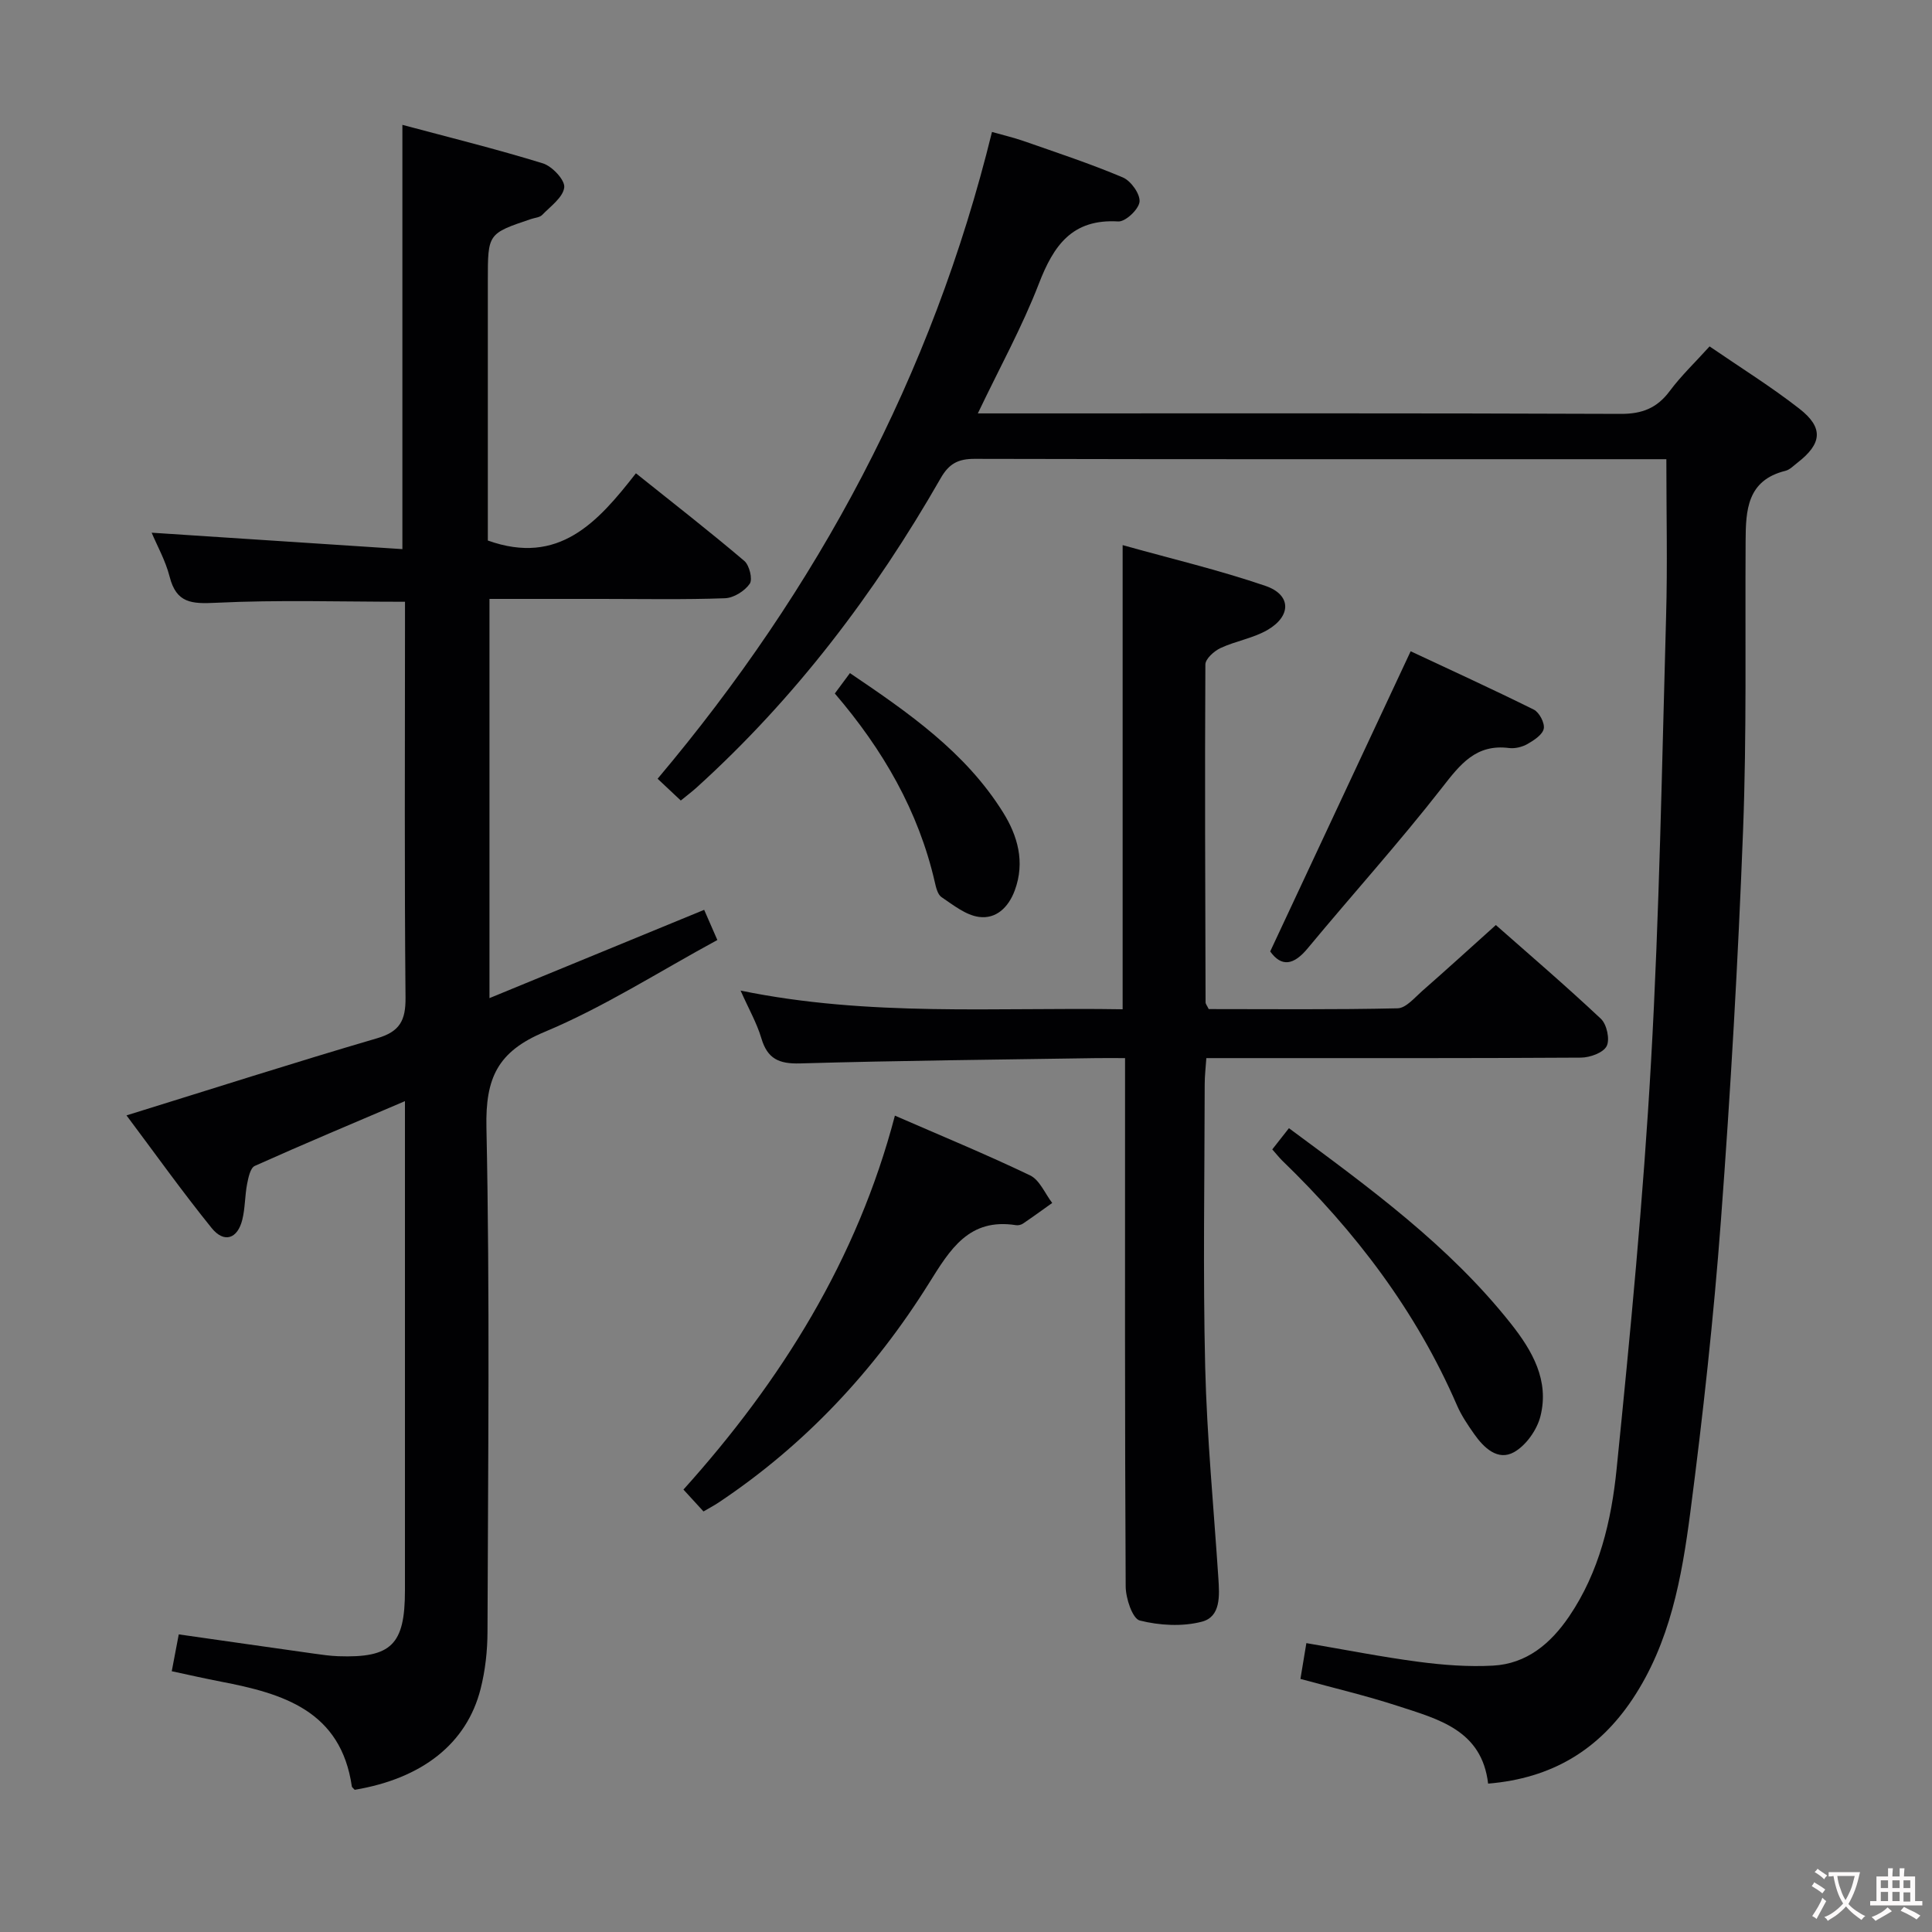<svg enable-background="new 0 0 400 400" viewBox="0 0 400 400" xmlns="http://www.w3.org/2000/svg"><rect x="0" y="0" width="400" height="400" fill="#808080" stroke="none"/><g fill="#010103"><path d="m73.44 370.56c-.38-.42-.57-.53-.59-.67-2.27-15.71-14.26-19.27-27.14-21.73-3.22-.62-6.42-1.35-10.15-2.15.53-2.77.97-5.11 1.45-7.63 9.67 1.38 18.85 2.7 28.03 3.99 1.65.23 3.3.47 4.96.53 11.03.39 13.84-2.38 13.84-13.59 0-31.66 0-63.31 0-94.97 0-1.82 0-3.64 0-6.36-10.77 4.6-20.99 8.88-31.09 13.41-.92.41-1.33 2.41-1.59 3.74-.47 2.44-.4 4.99-.99 7.38-.98 4-3.78 4.93-6.36 1.73-6.13-7.59-11.81-15.56-17.62-23.31 17.69-5.48 34.72-10.94 51.89-15.97 4.72-1.38 5.92-3.71 5.88-8.42-.24-25.49-.11-50.98-.11-76.47 0-1.8 0-3.6 0-5.48-13.33 0-26.27-.42-39.15.21-5.03.25-8.19.08-9.58-5.4-.85-3.34-2.61-6.45-3.72-9.11 17.17 1.12 34.48 2.26 51.91 3.4 0-29.81 0-58.35 0-87.84 9.72 2.6 19.48 5.01 29.08 7.97 1.92.59 4.61 3.45 4.43 4.98-.24 2.06-2.84 3.91-4.57 5.7-.51.53-1.52.58-2.31.85-8.94 3.01-8.94 3.01-8.94 12.71v48.98 4.87c14.68 5.25 22.74-3.75 30.66-13.92 7.84 6.27 15.27 12.05 22.44 18.14 1.06.9 1.77 3.81 1.12 4.74-1.04 1.5-3.31 2.92-5.11 2.99-8.49.31-16.99.14-25.49.14-7.64 0-15.29 0-23.28 0v82.65c14.8-6.09 29.35-12.07 44.45-18.28.85 1.94 1.67 3.81 2.73 6.25-12.05 6.53-23.46 13.88-35.78 19.03-9.74 4.07-12.24 9.56-12.03 19.75.73 34.81.33 69.64.22 104.46-.01 3.95-.46 8-1.43 11.82-2.87 11.31-12.08 18.54-26.06 20.88z"/><path d="m345 95.07c-1.76 0-3.25 0-4.74 0-46.15 0-92.31.04-138.46-.07-3.4-.01-5.31.97-7.05 4.02-13.64 23.83-30.07 45.5-50.49 64-.96.87-2 1.65-3.31 2.72-1.58-1.49-3-2.82-4.8-4.51 33.12-39.29 56.83-83.39 69.23-133.91 2.28.65 4.45 1.15 6.55 1.88 6.89 2.41 13.84 4.7 20.55 7.54 1.67.71 3.61 3.44 3.45 5.03-.16 1.57-2.92 4.17-4.41 4.08-9.55-.57-13.38 4.97-16.44 12.9-3.45 8.93-8.12 17.39-12.63 26.84h6.12c42.32 0 84.64-.07 126.97.1 4.45.02 7.53-1.2 10.16-4.73 2.36-3.17 5.26-5.93 8.25-9.24 6.37 4.37 12.72 8.32 18.58 12.89 5.07 3.94 4.71 7.25-.41 11.21-.79.61-1.56 1.43-2.47 1.66-7.94 1.96-8.21 8.15-8.24 14.56-.12 19.99.24 40-.53 59.97-1.03 26.9-2.57 53.8-4.58 80.65-1.51 20.2-3.72 40.37-6.34 60.46-1.76 13.48-4.18 27-11.99 38.7-6.98 10.45-16.65 16.37-29.87 17.46-1.3-11.09-10.29-13.33-18.64-16.06-6.59-2.15-13.37-3.74-20.22-5.62.4-2.43.8-4.81 1.23-7.41 7.95 1.35 15.56 2.86 23.24 3.87 5.09.67 10.29 1.07 15.4.79 6.98-.38 11.93-4.56 15.75-10.17 6.26-9.21 8.76-19.83 9.84-30.52 2.84-28.08 5.54-56.2 7.13-84.37 1.74-30.72 2.25-61.5 3.12-92.27.3-10.6.05-21.22.05-32.45z"/><path d="m232.43 208.96c0-32.21 0-63.62 0-96.1 9.99 2.8 19.95 5.15 29.59 8.45 5.34 1.83 5.38 6.23.38 9.13-2.96 1.71-6.57 2.27-9.7 3.73-1.33.62-3.14 2.24-3.14 3.41-.13 23.32-.03 46.65.04 69.97 0 .29.27.59.65 1.37 12.88 0 26 .14 39.11-.16 1.72-.04 3.5-2.18 5.06-3.56 5.01-4.39 9.93-8.87 15.28-13.68 6.68 5.9 14.38 12.48 21.75 19.41 1.22 1.15 1.9 4.28 1.19 5.66s-3.46 2.37-5.33 2.38c-23.83.15-47.66.1-71.48.1-1.82 0-3.65 0-6.07 0-.13 1.94-.34 3.68-.34 5.42-.02 19.5-.37 39 .1 58.48.36 14.61 1.77 29.19 2.73 43.78.23 3.57.54 7.96-3.4 9-4.05 1.06-8.78.79-12.87-.24-1.51-.38-2.91-4.59-2.92-7.07-.19-34.32-.13-68.65-.13-102.98 0-1.95 0-3.9 0-6.39-2.31 0-4.09-.02-5.88 0-20.47.32-40.95.51-61.42 1.1-4.35.12-6.74-.95-8-5.21-.93-3.14-2.61-6.06-4.3-9.87 26.61 5.47 52.81 3.43 79.1 3.87z"/><path d="m145.65 312.93c-1.33-1.45-2.55-2.78-4.15-4.53 20.27-22.53 35.98-47.66 43.78-77.42 9.5 4.14 18.87 8 27.99 12.37 1.98.95 3.08 3.76 4.58 5.71-2.01 1.43-4.01 2.89-6.05 4.27-.38.26-.98.4-1.44.33-9.74-1.53-13.63 4.99-18.02 12.01-11.32 18.1-25.67 33.48-43.54 45.4-.95.64-1.97 1.16-3.15 1.86z"/><path d="m262.98 196.99c9.77-20.88 19.24-41.11 29.08-62.15 8.02 3.76 16.83 7.78 25.5 12.08 1.13.56 2.29 2.77 2.06 3.94-.24 1.24-2 2.39-3.34 3.16-1.1.63-2.6 1.01-3.85.85-6.86-.87-10.11 3.38-13.89 8.23-8.87 11.37-18.56 22.1-27.77 33.21-2.93 3.55-5.44 3.94-7.79.68z"/><path d="m263.41 237.97c1.24-1.58 2.23-2.84 3.45-4.39 16.61 12.29 33.12 24.26 45.95 40.46 4.45 5.62 7.99 11.78 6.12 19.18-.71 2.82-2.98 6.04-5.46 7.43-3.37 1.88-6.25-.89-8.26-3.75-1.33-1.89-2.66-3.86-3.57-5.97-8.45-19.51-21.05-36.03-36.24-50.71-.58-.58-1.09-1.24-1.99-2.25z"/><path d="m175.97 139.36c12.16 8.22 23.91 16.36 31.68 28.8 3.04 4.86 4.62 10.3 2.45 16.18-1.3 3.53-3.87 5.97-7.4 5.5-2.74-.36-5.33-2.46-7.77-4.1-.8-.54-1.14-2-1.39-3.11-3.39-14.75-10.74-27.43-20.7-39.05 1-1.34 1.93-2.6 3.13-4.22z"/></g><path d="m377.9 391.2c-.2.3-.4.5-.6.8-.7-.6-1.4-1-2.2-1.5.2-.3.4-.5.5-.8.6.4 1.4.8 2.3 1.5zm-1.8 6.1c-.2-.2-.5-.4-.9-.6.4-.6.8-1.2 1.2-1.9s.7-1.3.9-1.9c.3.3.5.5.8.7-.7 1.3-1.4 2.6-2 3.7zm2.2-9c-.3.3-.5.5-.6.8-.6-.6-1.3-1.1-2-1.5.3-.3.5-.5.6-.7.6.5 1.3.9 2 1.4zm.3.2v-.9h2 4.5c-.3 1.3-.6 2.5-1 3.6s-.9 2.1-1.4 3c.4.5 1 1 1.6 1.4s1.2.8 1.9 1.1c-.3.2-.5.4-.8.8-.4-.3-1-.7-1.6-1.2s-1.2-1.1-1.6-1.6c-.5.6-1.1 1.1-1.7 1.6s-1.4.9-2.1 1.4c-.1-.3-.3-.5-.7-.8.6-.2 1.2-.5 1.9-1s1.4-1.1 2-1.8c-.5-.8-.9-1.6-1.2-2.5s-.6-2-.8-3.2c-.4.1-.7.1-1 .1zm2.5 2.7c.3 1 .7 1.7 1 2.2.3-.5.6-1.1 1-2s.6-1.9.9-3h-3.2-.4c.1.9.3 1.8.7 2.8z" fill="#fcfafa"/><path d="m396.5 388.5v1.5 3.6h1.5v.9c-.4 0-1 0-1.7 0h-7.9c-.5 0-.9 0-1.2 0v-.9h1.3v-3.5c0-.7 0-1.2 0-1.6h2.4c0-.8 0-1.4 0-1.7h1c0 .3-.1.8-.1 1.7h1.5c0-.8 0-1.4 0-1.7h1c0 .3-.1.9-.1 1.7zm-8.2 9.2c-.2-.3-.5-.5-.8-.8.8-.3 1.4-.6 1.9-.9s1-.7 1.4-1.1c.3.3.6.5.9.8-1.6 1-2.8 1.6-3.4 2zm2.6-6.8v-1.6h-1.5v1.6zm0 2.7v-1.9h-1.5v1.9zm2.4-2.7v-1.6h-1.5v1.6zm0 2.7v-1.9h-1.5v1.9zm.2 2 .7-.8c.4.2.9.5 1.6.8s1.3.7 1.8 1c-.3.3-.5.5-.8.8-.4-.3-1.5-1-3.3-1.8zm2-4.7v-1.6h-1.4v1.6zm0 2.8v-1.9h-1.4v1.9z" fill="#fcfafa"/></svg>